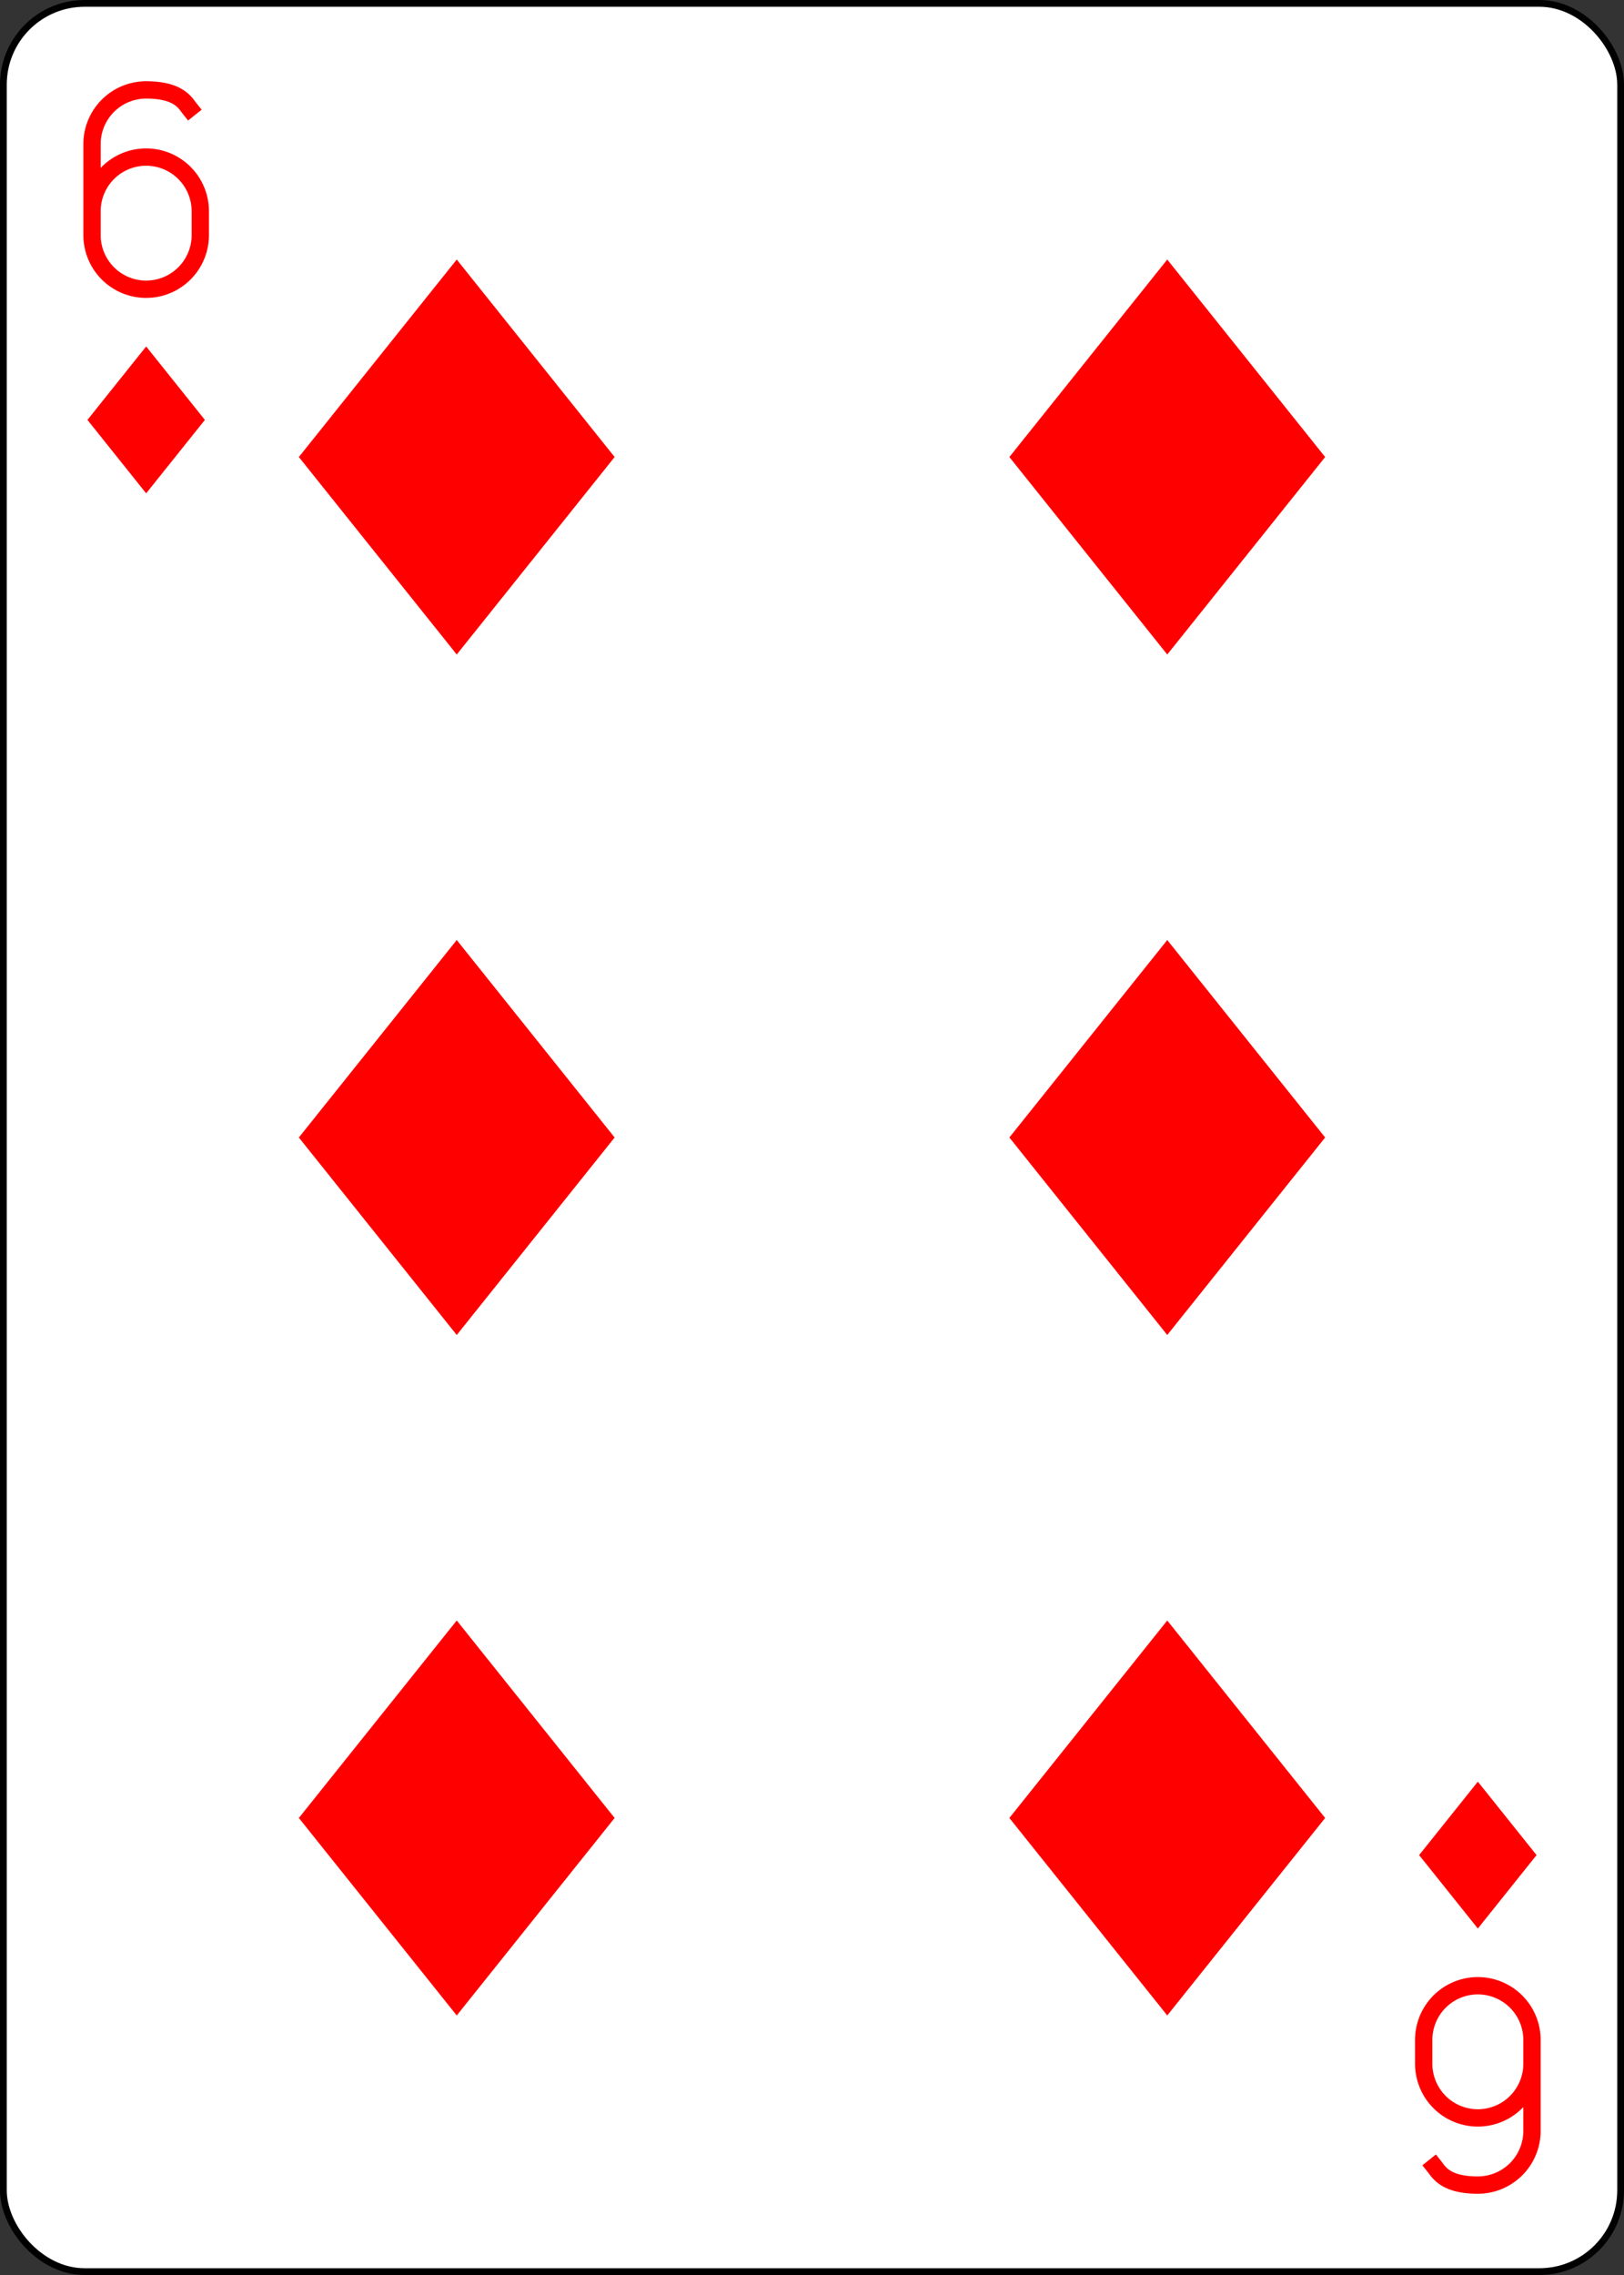 <?xml version="1.0" encoding="UTF-8" standalone="no"?>
<svg xmlns="http://www.w3.org/2000/svg" xmlns:xlink="http://www.w3.org/1999/xlink" class="card" face="6D" height="3.5in" preserveAspectRatio="none" viewBox="-120 -168 240 336" width="2.5in"><rect x="-120" y="-168" width="240" height="336" fill="#333333" stroke="none"/><defs><symbol id="SD6" viewBox="-600 -600 1200 1200" preserveAspectRatio="xMinYMid"><path d="M-400 0L0 -500L400 0L 0 500Z" fill="red"></path></symbol><symbol id="VD6" viewBox="-500 -500 1000 1000" preserveAspectRatio="xMinYMid"><path d="M-250 100A250 250 0 0 1 250 100L250 210A250 250 0 0 1 -250 210L-250 -210A250 250 0 0 1 0 -460C150 -460 180 -400 200 -375" stroke="red" stroke-width="80" stroke-linecap="square" stroke-miterlimit="1.5" fill="none"></path></symbol></defs><rect width="239" height="335" x="-119.5" y="-167.5" rx="12" ry="12" fill="white" stroke="black"></rect><use xlink:href="#VD6" height="32" width="32" x="-114.4" y="-156"></use><use xlink:href="#SD6" height="26.032" width="26.032" x="-111.416" y="-119"></use><use xlink:href="#SD6" height="70" width="70" x="-87.501" y="-135.501"></use><use xlink:href="#SD6" height="70" width="70" x="17.501" y="-135.501"></use><use xlink:href="#SD6" height="70" width="70" x="-87.501" y="-35"></use><use xlink:href="#SD6" height="70" width="70" x="17.501" y="-35"></use><g transform="rotate(180)"><use xlink:href="#VD6" height="32" width="32" x="-114.4" y="-156"></use><use xlink:href="#SD6" height="26.032" width="26.032" x="-111.416" y="-119"></use><use xlink:href="#SD6" height="70" width="70" x="-87.501" y="-135.501"></use><use xlink:href="#SD6" height="70" width="70" x="17.501" y="-135.501"></use></g></svg>
